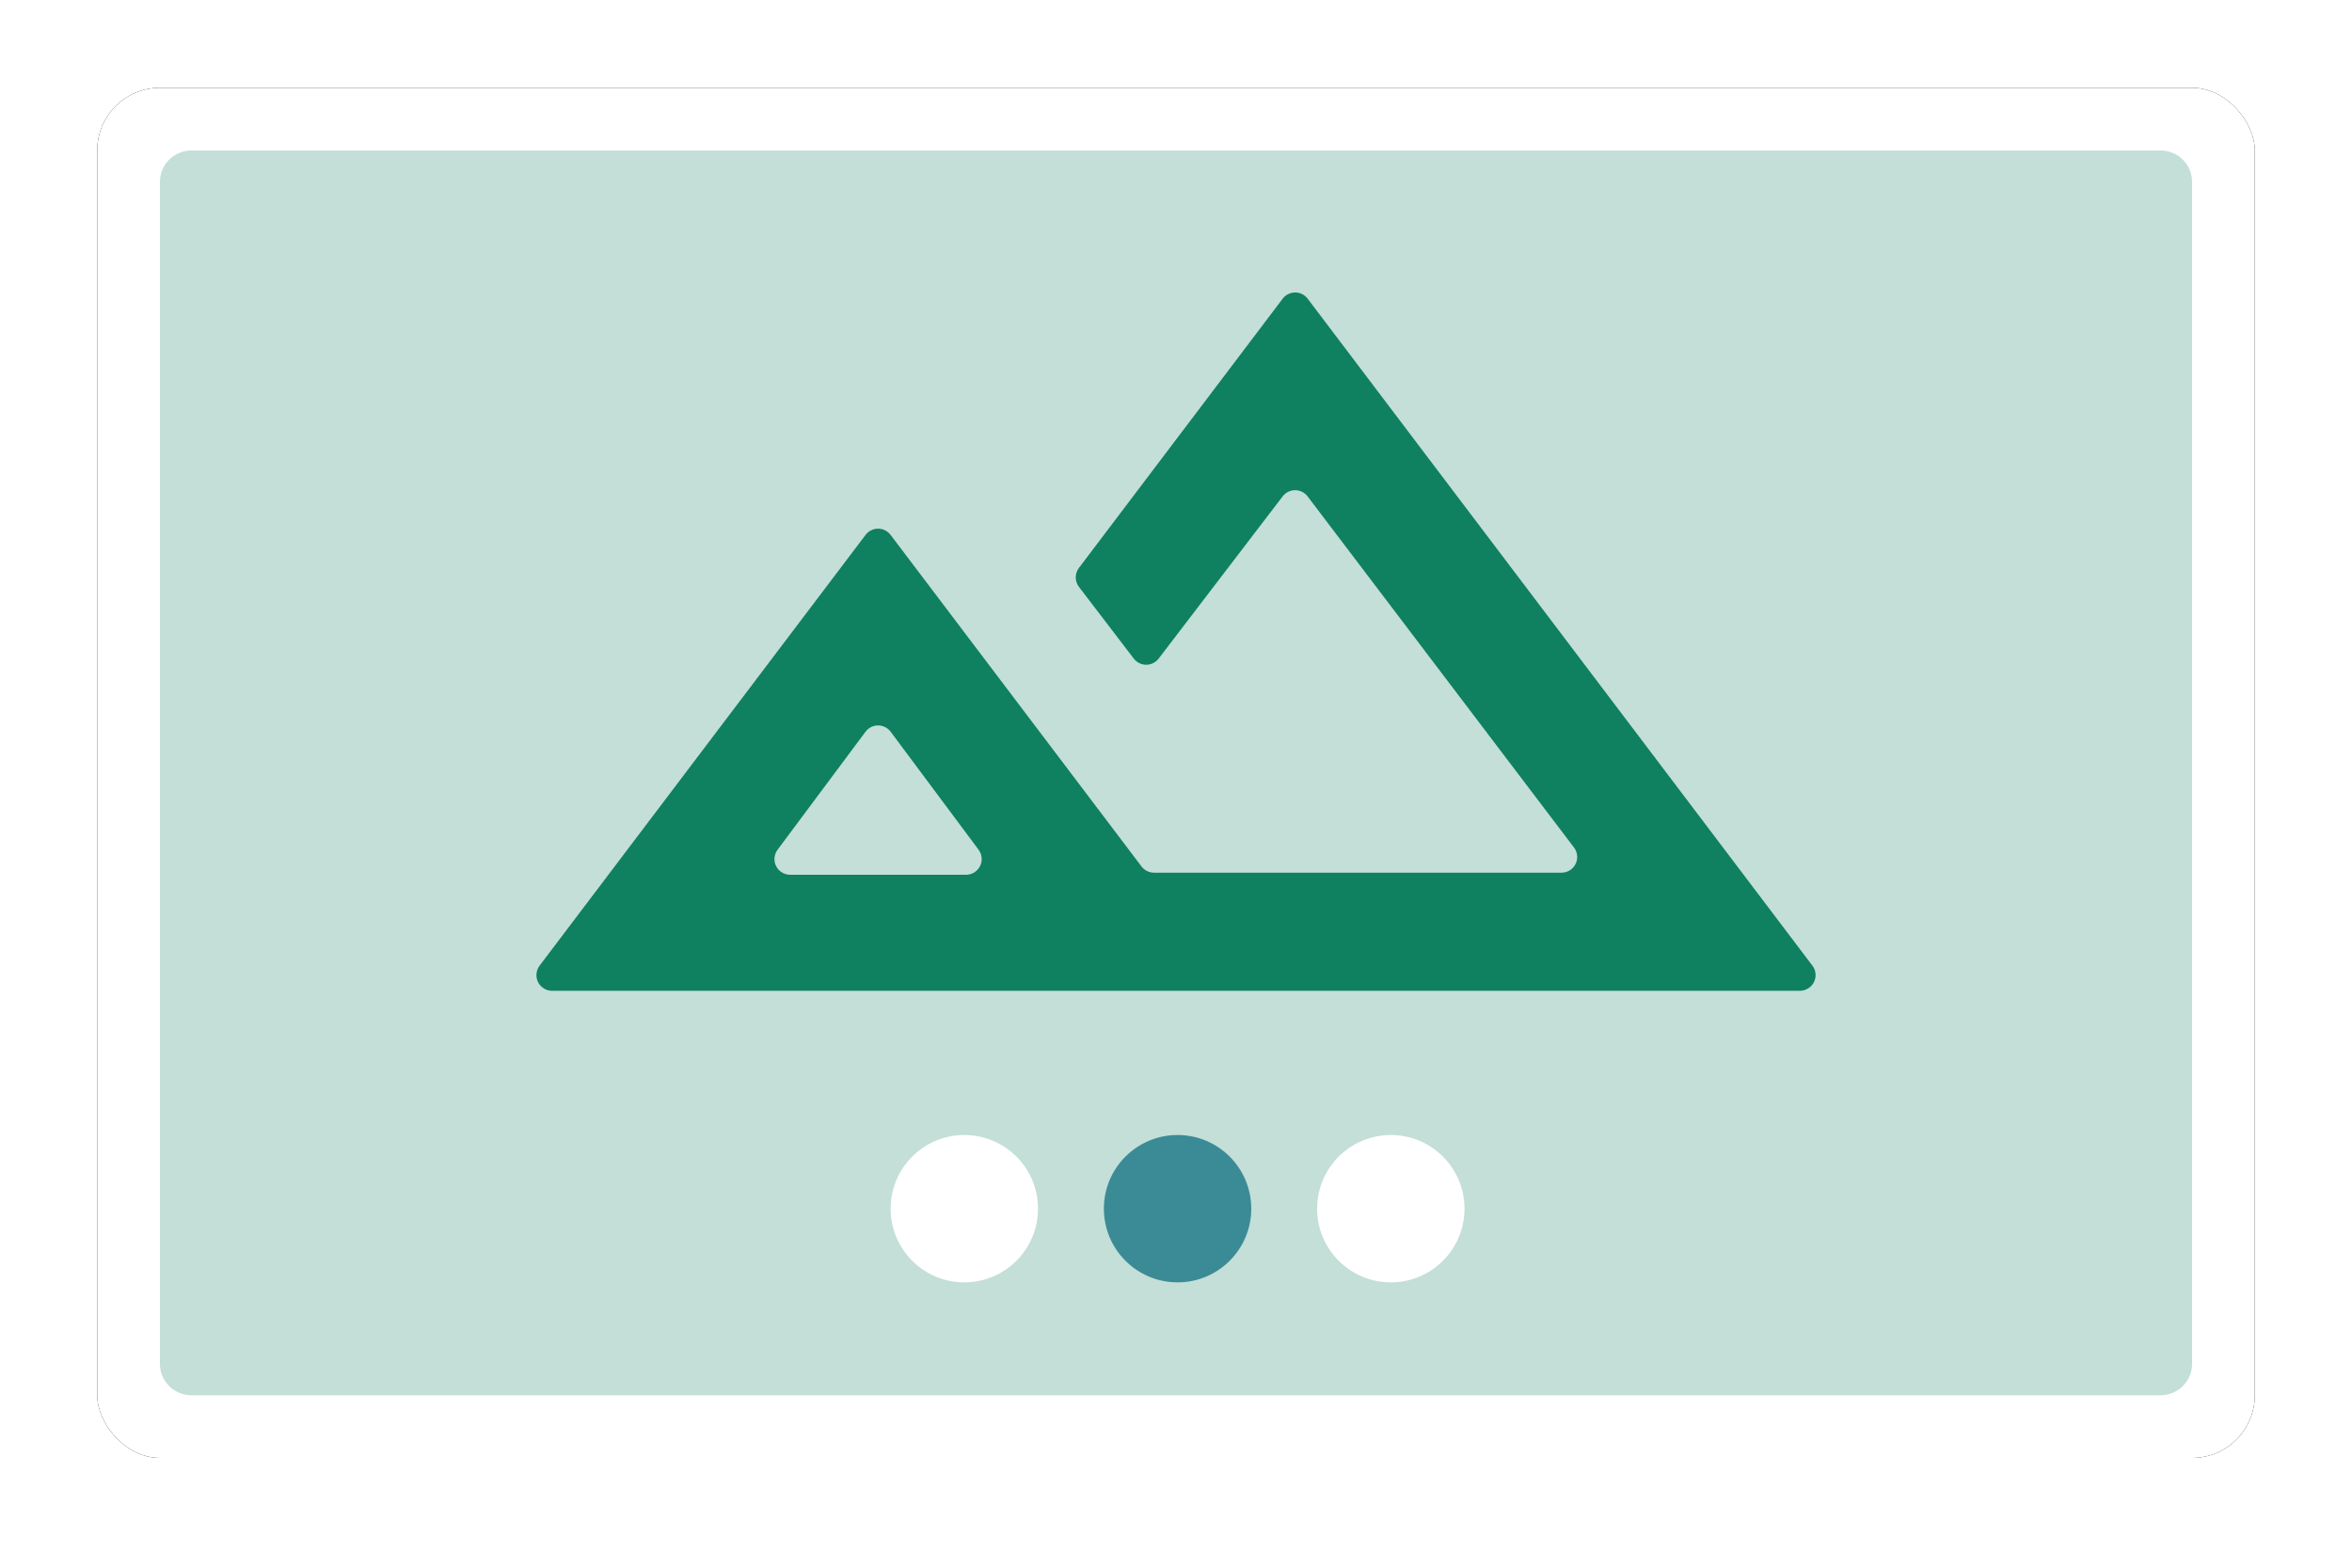 <?xml version="1.0" encoding="UTF-8"?>
<svg width="750px" height="500px" viewBox="0 0 750 500" version="1.1" xmlns="http://www.w3.org/2000/svg" xmlns:xlink="http://www.w3.org/1999/xlink">
    <title>icon</title>
    <defs>
        <rect id="path-1" x="31" y="28" width="688" height="437" rx="20"></rect>
        <filter x="-4.4%" y="-6.9%" width="108.7%" height="113.7%" filterUnits="objectBoundingBox" id="filter-2">
            <feOffset dx="0" dy="0" in="SourceAlpha" result="shadowOffsetOuter1"></feOffset>
            <feGaussianBlur stdDeviation="10" in="shadowOffsetOuter1" result="shadowBlurOuter1"></feGaussianBlur>
            <feColorMatrix values="0 0 0 0 0.8   0 0 0 0 0.8   0 0 0 0 0.8  0 0 0 1 0" type="matrix" in="shadowBlurOuter1"></feColorMatrix>
        </filter>
    </defs>
    <g id="Page-1" stroke="none" stroke-width="1" fill="none" fill-rule="evenodd">
        <g id="Slideshow-Premium" transform="translate(-146, -110)">
            <g id="icon" transform="translate(146, 110)">
                <rect id="Rectangle" x="0" y="0" width="750" height="500"></rect>
                <g id="Rectangle">
                    <use fill="black" fill-opacity="1" filter="url(#filter-2)" xlink:href="#path-1"></use>
                    <use fill="#FFFFFF" fill-rule="evenodd" xlink:href="#path-1"></use>
                </g>
                <path d="M61,48 L689,48 C694.523,48 699,52.477 699,58 L699,435 C699,440.523 694.523,445 689,445 L61,445 C55.477,445 51,440.523 51,435 L51,58 C51,52.477 55.477,48 61,48 Z" id="Rectangle" fill="#C3DFD7" transform="translate(375, 246.5) scale(-1, 1) translate(-375, -246.5)"></path>
                <g id="Group-11" transform="translate(284, 362)">
                    <circle id="Oval" fill="#FFFFFF" cx="159.5" cy="23.5" r="23.5"></circle>
                    <circle id="Oval" fill="#3B8B96" cx="91.5" cy="23.5" r="23.5"></circle>
                    <circle id="Oval" fill="#FFFFFF" cx="23.5" cy="23.5" r="23.5"></circle>
                </g>
                <path d="M172.066,307.983 L276.013,170.603 C277.679,168.401 280.815,167.967 283.017,169.633 C283.383,169.91 283.71,170.237 283.987,170.603 L364,276.35 C364.945,277.599 366.42,278.333 367.987,278.333 L497.932,278.333 C500.693,278.333 502.932,276.095 502.932,273.333 C502.932,272.242 502.575,271.181 501.915,270.312 L416.969,158.324 C415.3,156.124 412.163,155.693 409.963,157.362 C409.605,157.633 409.285,157.952 409.012,158.309 L369.473,210.044 C367.796,212.238 364.658,212.657 362.464,210.98 C362.112,210.711 361.797,210.396 361.527,210.044 L344.059,187.188 C342.694,185.402 342.688,182.926 344.044,181.135 L409.013,95.27 C410.679,93.068 413.815,92.633 416.017,94.299 C416.383,94.577 416.71,94.903 416.987,95.27 L577.934,307.983 C579.6,310.185 579.166,313.321 576.964,314.987 C576.095,315.644 575.036,316 573.947,316 L176.053,316 C173.292,316 171.053,313.761 171.053,311 C171.053,309.911 171.409,308.852 172.066,307.983 Z M251.961,279 L308.039,279 C310.801,279 313.039,276.761 313.039,274 C313.039,272.924 312.692,271.876 312.049,271.013 L284.009,233.381 C282.36,231.167 279.227,230.709 277.013,232.359 C276.624,232.648 276.28,232.993 275.991,233.381 L247.951,271.013 C246.302,273.227 246.759,276.36 248.973,278.009 C249.837,278.653 250.884,279 251.961,279 Z M242,278 L318,278 L242,278 Z" id="Shape" fill="#0F8060" fill-rule="nonzero"></path>
            </g>
        </g>
    </g>
</svg>